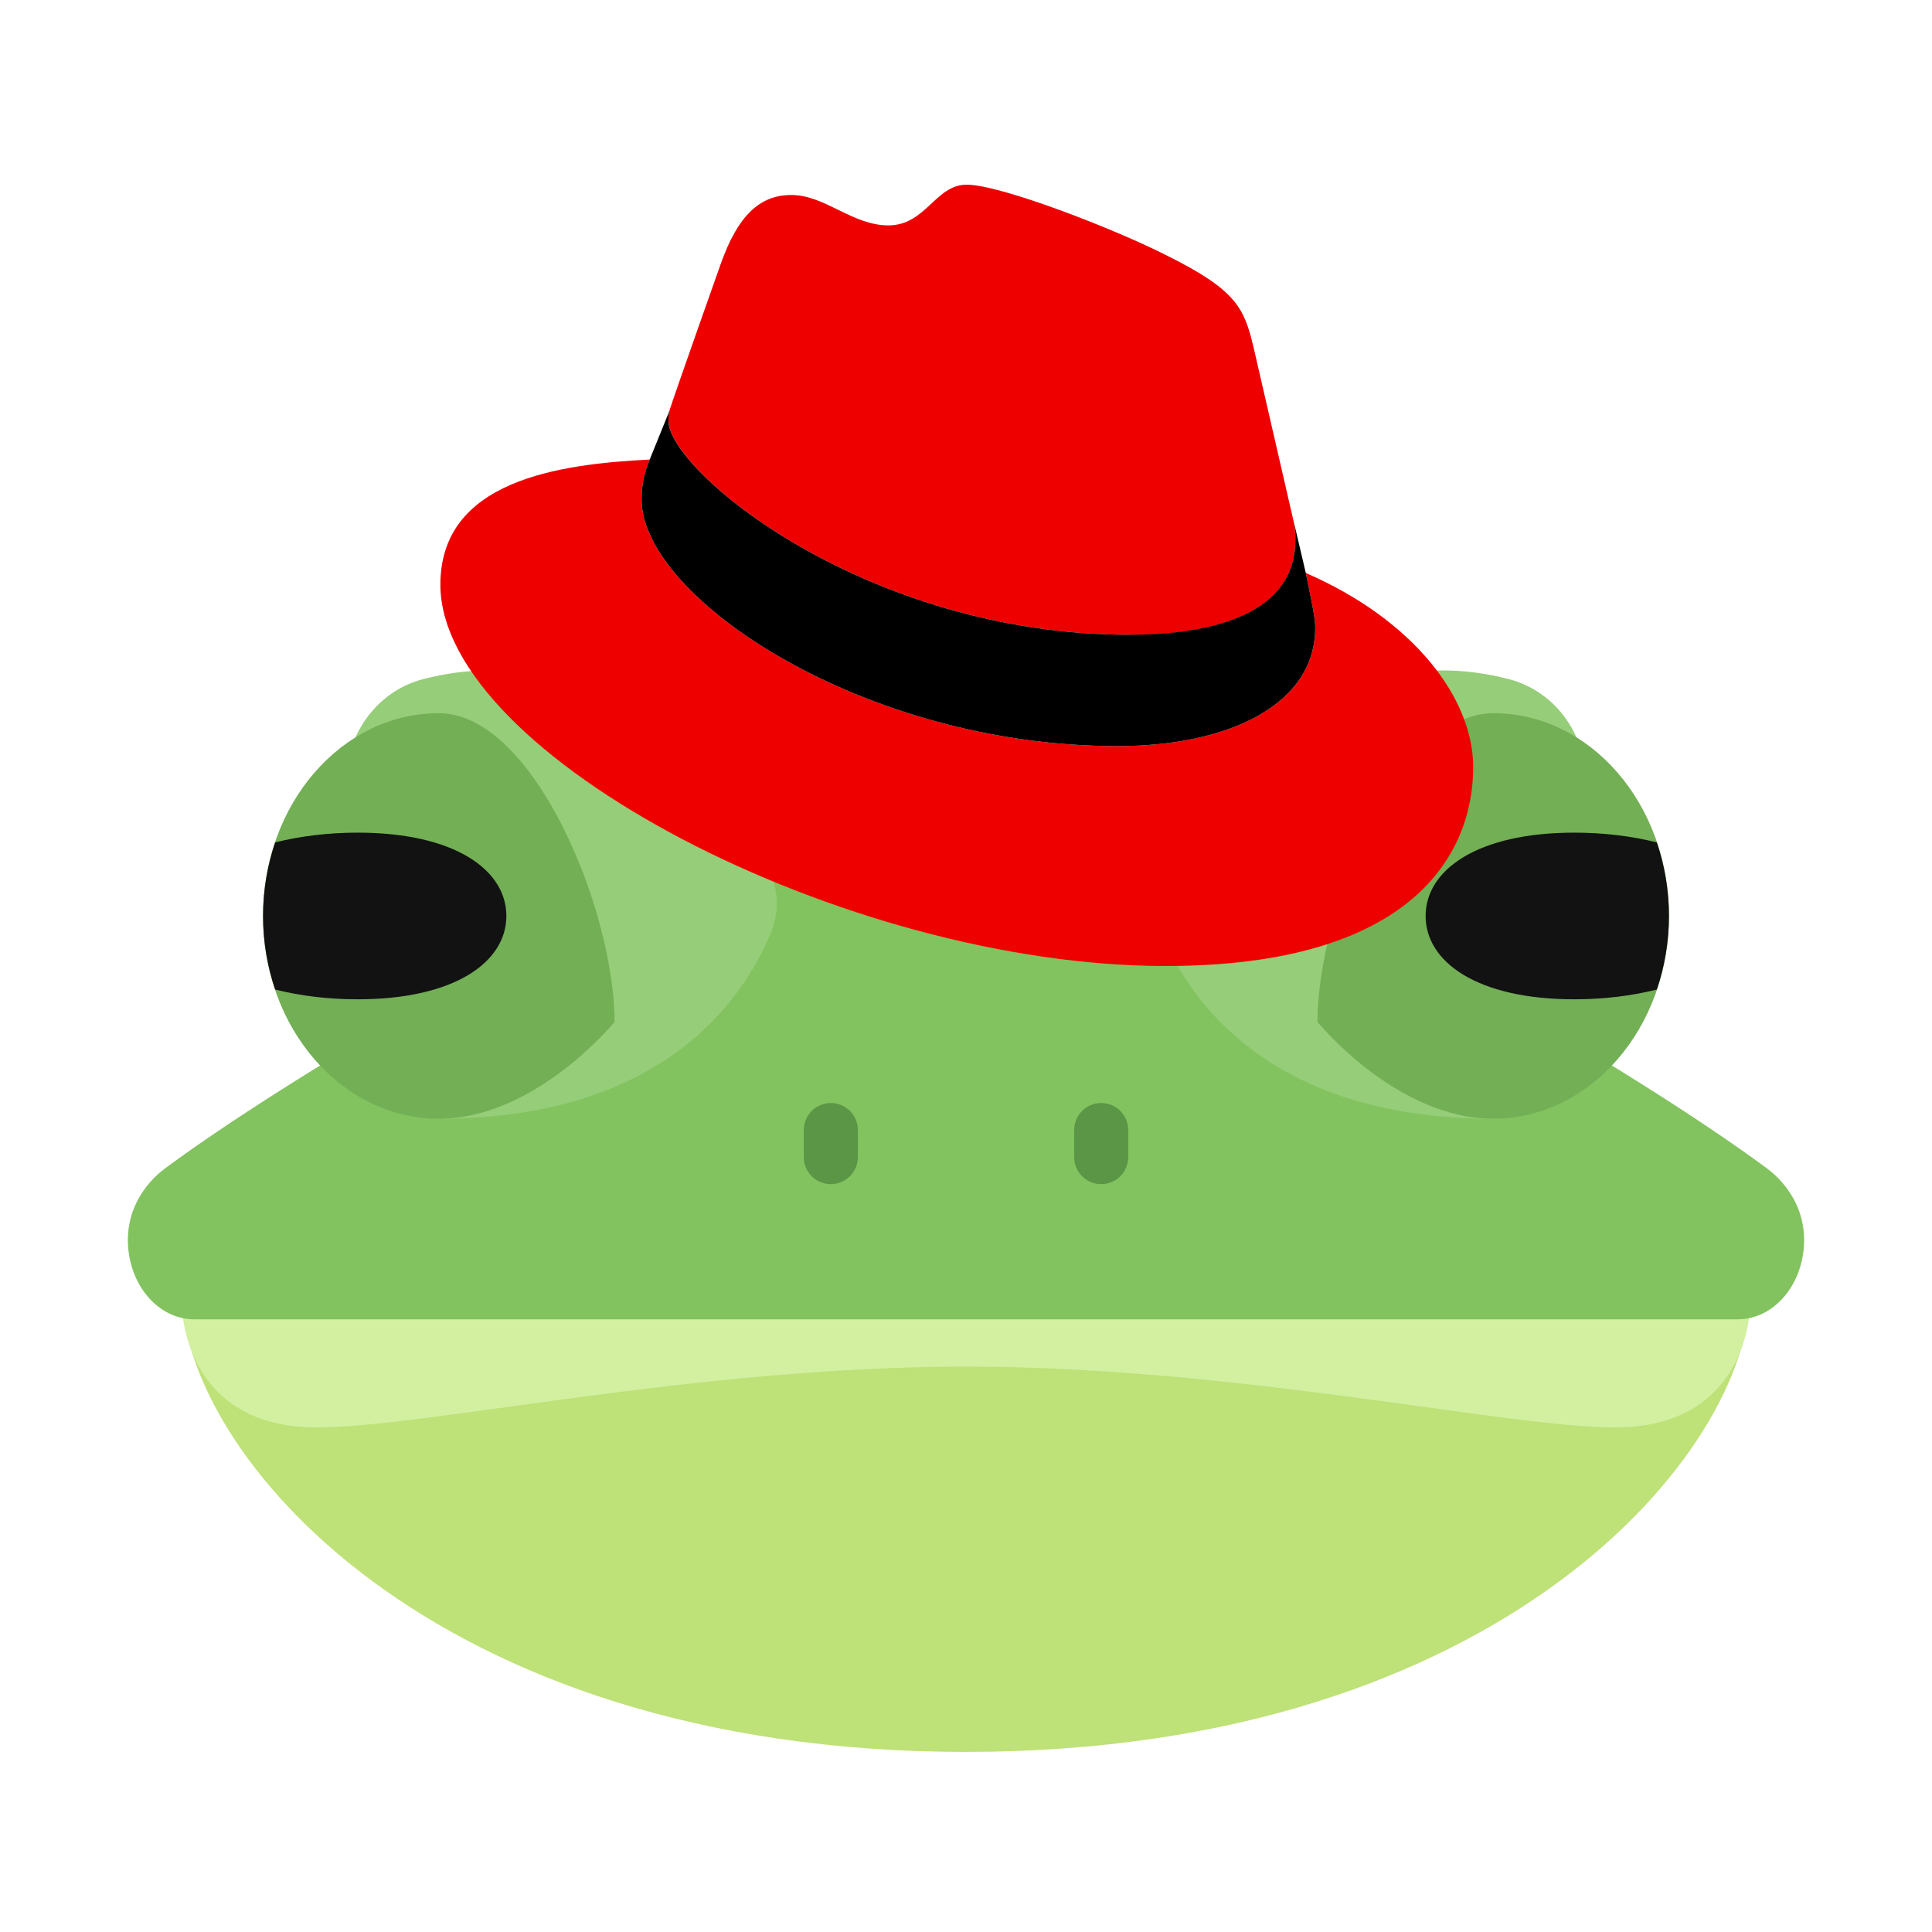 <?xml version="1.0" encoding="UTF-8"?>
<svg width="136px" height="136px" viewBox="0 0 136 136" version="1.1" xmlns="http://www.w3.org/2000/svg" xmlns:xlink="http://www.w3.org/1999/xlink">
    <title>mini/frog</title>
    <g id="mini/frog" stroke="none" stroke-width="1" fill="none" fill-rule="evenodd">
        <g id="Group-3" transform="translate(9, 13)" fill-rule="nonzero">
            <g id="rana" transform="translate(0, 34)">
                <path d="M3.806,43.967 C3.806,55.069 21.181,76.322 59,76.322 C96.819,76.322 114.194,55.07 114.194,43.967 L3.806,43.967 Z" id="Path" fill="#BEE178"></path>
                <path d="M59,44.919 L3.806,44.919 C3.806,44.919 3.806,53.483 13.322,53.483 C20.935,53.483 39.968,49.201 59,49.201 C78.032,49.201 97.065,53.483 104.678,53.483 C114.194,53.483 114.194,44.919 114.194,44.919 L59,44.919 Z" id="Path" fill="#D2F0A0"></path>
                <path d="M115.34,35.215 C106.581,28.742 87.986,17.936 78.032,13.896 C73.592,12.095 70.419,9.709 59,9.709 C47.581,9.709 44.408,12.094 39.968,13.896 C30.014,17.936 11.419,28.742 2.66,35.215 C1.155,36.327 0,38.111 0,40.271 C0,43.363 2.089,45.871 4.667,45.871 L113.333,45.871 C115.911,45.871 118,43.363 118,40.271 C118,38.111 116.845,36.327 115.34,35.215 Z" id="Path" fill="#82C35F"></path>
                <g id="Group" transform="translate(47.477, 30.422)" fill="#5A9646">
                    <path d="M2.007,5.933 C0.955,5.933 0.104,5.082 0.104,4.03 L0.104,2.126 C0.104,1.074 0.955,0.223 2.007,0.223 C3.059,0.223 3.911,1.074 3.911,2.126 L3.911,4.03 C3.911,5.081 3.059,5.933 2.007,5.933 Z" id="Path"></path>
                    <path d="M21.04,5.933 C19.988,5.933 19.137,5.082 19.137,4.03 L19.137,2.126 C19.137,1.074 19.988,0.223 21.04,0.223 C22.092,0.223 22.943,1.074 22.943,2.126 L22.943,4.03 C22.943,5.081 22.092,5.933 21.04,5.933 Z" id="Path"></path>
                </g>
                <path d="M21.887,31.753 C38.065,31.753 43.484,22.93 45.259,18.682 C45.921,17.095 45.795,15.297 44.926,13.813 C42.044,8.888 33.776,-2.573 20.783,0.807 C17.398,1.687 15.179,4.95 15.392,8.442 C15.882,16.452 17.705,31.753 21.887,31.753 Z" id="Path" fill="#96CD78"></path>
                <path d="M34.258,24.935 C34.258,24.935 28.719,31.752 21.887,31.752 C15.054,31.752 9.516,25.361 9.516,17.478 C9.516,9.595 15.054,3.204 21.887,3.204 C28.548,3.204 34.258,17.052 34.258,24.935 Z" id="Path" fill="#73AF55"></path>
                <path d="M16.178,11.613 C14.077,11.613 12.101,11.863 10.368,12.301 C9.825,13.907 9.516,15.65 9.516,17.478 C9.516,19.307 9.825,21.049 10.368,22.656 C12.101,23.094 14.077,23.344 16.178,23.344 C23.01,23.344 26.645,20.718 26.645,17.478 C26.645,14.239 23.01,11.613 16.178,11.613 Z" id="Path" fill="#121212"></path>
                <path d="M96.113,31.753 C79.936,31.753 74.516,22.93 72.742,18.682 C72.079,17.095 72.205,15.297 73.074,13.813 C75.957,8.888 84.225,-2.573 97.217,0.807 C100.603,1.687 102.822,4.95 102.608,8.442 C102.118,16.452 100.295,31.753 96.113,31.753 Z" id="Path" fill="#96CD78"></path>
                <path d="M83.742,24.935 C83.742,24.935 89.281,31.752 96.113,31.752 C102.946,31.752 108.484,25.361 108.484,17.478 C108.484,9.595 102.946,3.204 96.113,3.204 C89.452,3.204 83.742,17.052 83.742,24.935 Z" id="Path" fill="#73AF55"></path>
                <path d="M101.823,11.613 C103.923,11.613 105.899,11.863 107.632,12.301 C108.175,13.907 108.484,15.65 108.484,17.478 C108.484,19.307 108.175,21.049 107.632,22.656 C105.899,23.094 103.923,23.344 101.823,23.344 C94.99,23.344 91.355,20.718 91.355,17.478 C91.355,14.239 94.99,11.613 101.823,11.613 Z" id="Path" fill="#121212"></path>
            </g>
            <g id="red-hat-1" transform="translate(22, 0)">
                <path d="M48.495,31.701 C53.27,31.701 60.183,30.708 60.183,25.029 C60.199,24.59 60.16,24.152 60.068,23.723 L57.223,11.367 C56.566,8.647 55.989,7.414 51.215,5.026 C47.514,3.132 39.436,0 37.049,0 C34.833,0 34.184,2.865 31.533,2.865 C28.982,2.865 27.087,0.726 24.697,0.726 C22.405,0.726 20.915,2.292 19.762,5.5 C19.762,5.5 16.553,14.56 16.133,15.874 C16.07,16.115 16.045,16.365 16.057,16.615 C16.057,20.136 29.922,31.682 48.495,31.682 M60.92,27.336 C61.581,30.468 61.581,30.792 61.581,31.205 C61.581,36.552 55.569,39.52 47.667,39.52 C29.807,39.531 14.162,29.066 14.162,22.153 C14.16,21.189 14.355,20.235 14.735,19.349 C8.326,19.67 0,20.816 0,28.157 C0,40.181 28.493,55 51.047,55 C68.341,55 72.703,47.178 72.703,41.002 C72.703,36.143 68.502,30.628 60.928,27.336" id="Shape" fill="#EE0000"></path>
                <path d="M60.92,27.336 C61.581,30.468 61.581,30.792 61.581,31.205 C61.581,36.552 55.569,39.52 47.667,39.52 C29.807,39.531 14.162,29.066 14.162,22.153 C14.16,21.189 14.355,20.235 14.735,19.349 L16.137,15.889 C16.073,16.125 16.045,16.37 16.053,16.615 C16.053,20.136 29.918,31.682 48.495,31.682 C53.27,31.682 60.183,30.697 60.183,25.014 C60.199,24.574 60.16,24.134 60.068,23.703 L60.92,27.336 Z" id="Path" fill="#000000"></path>
            </g>
        </g>
    </g>
</svg>